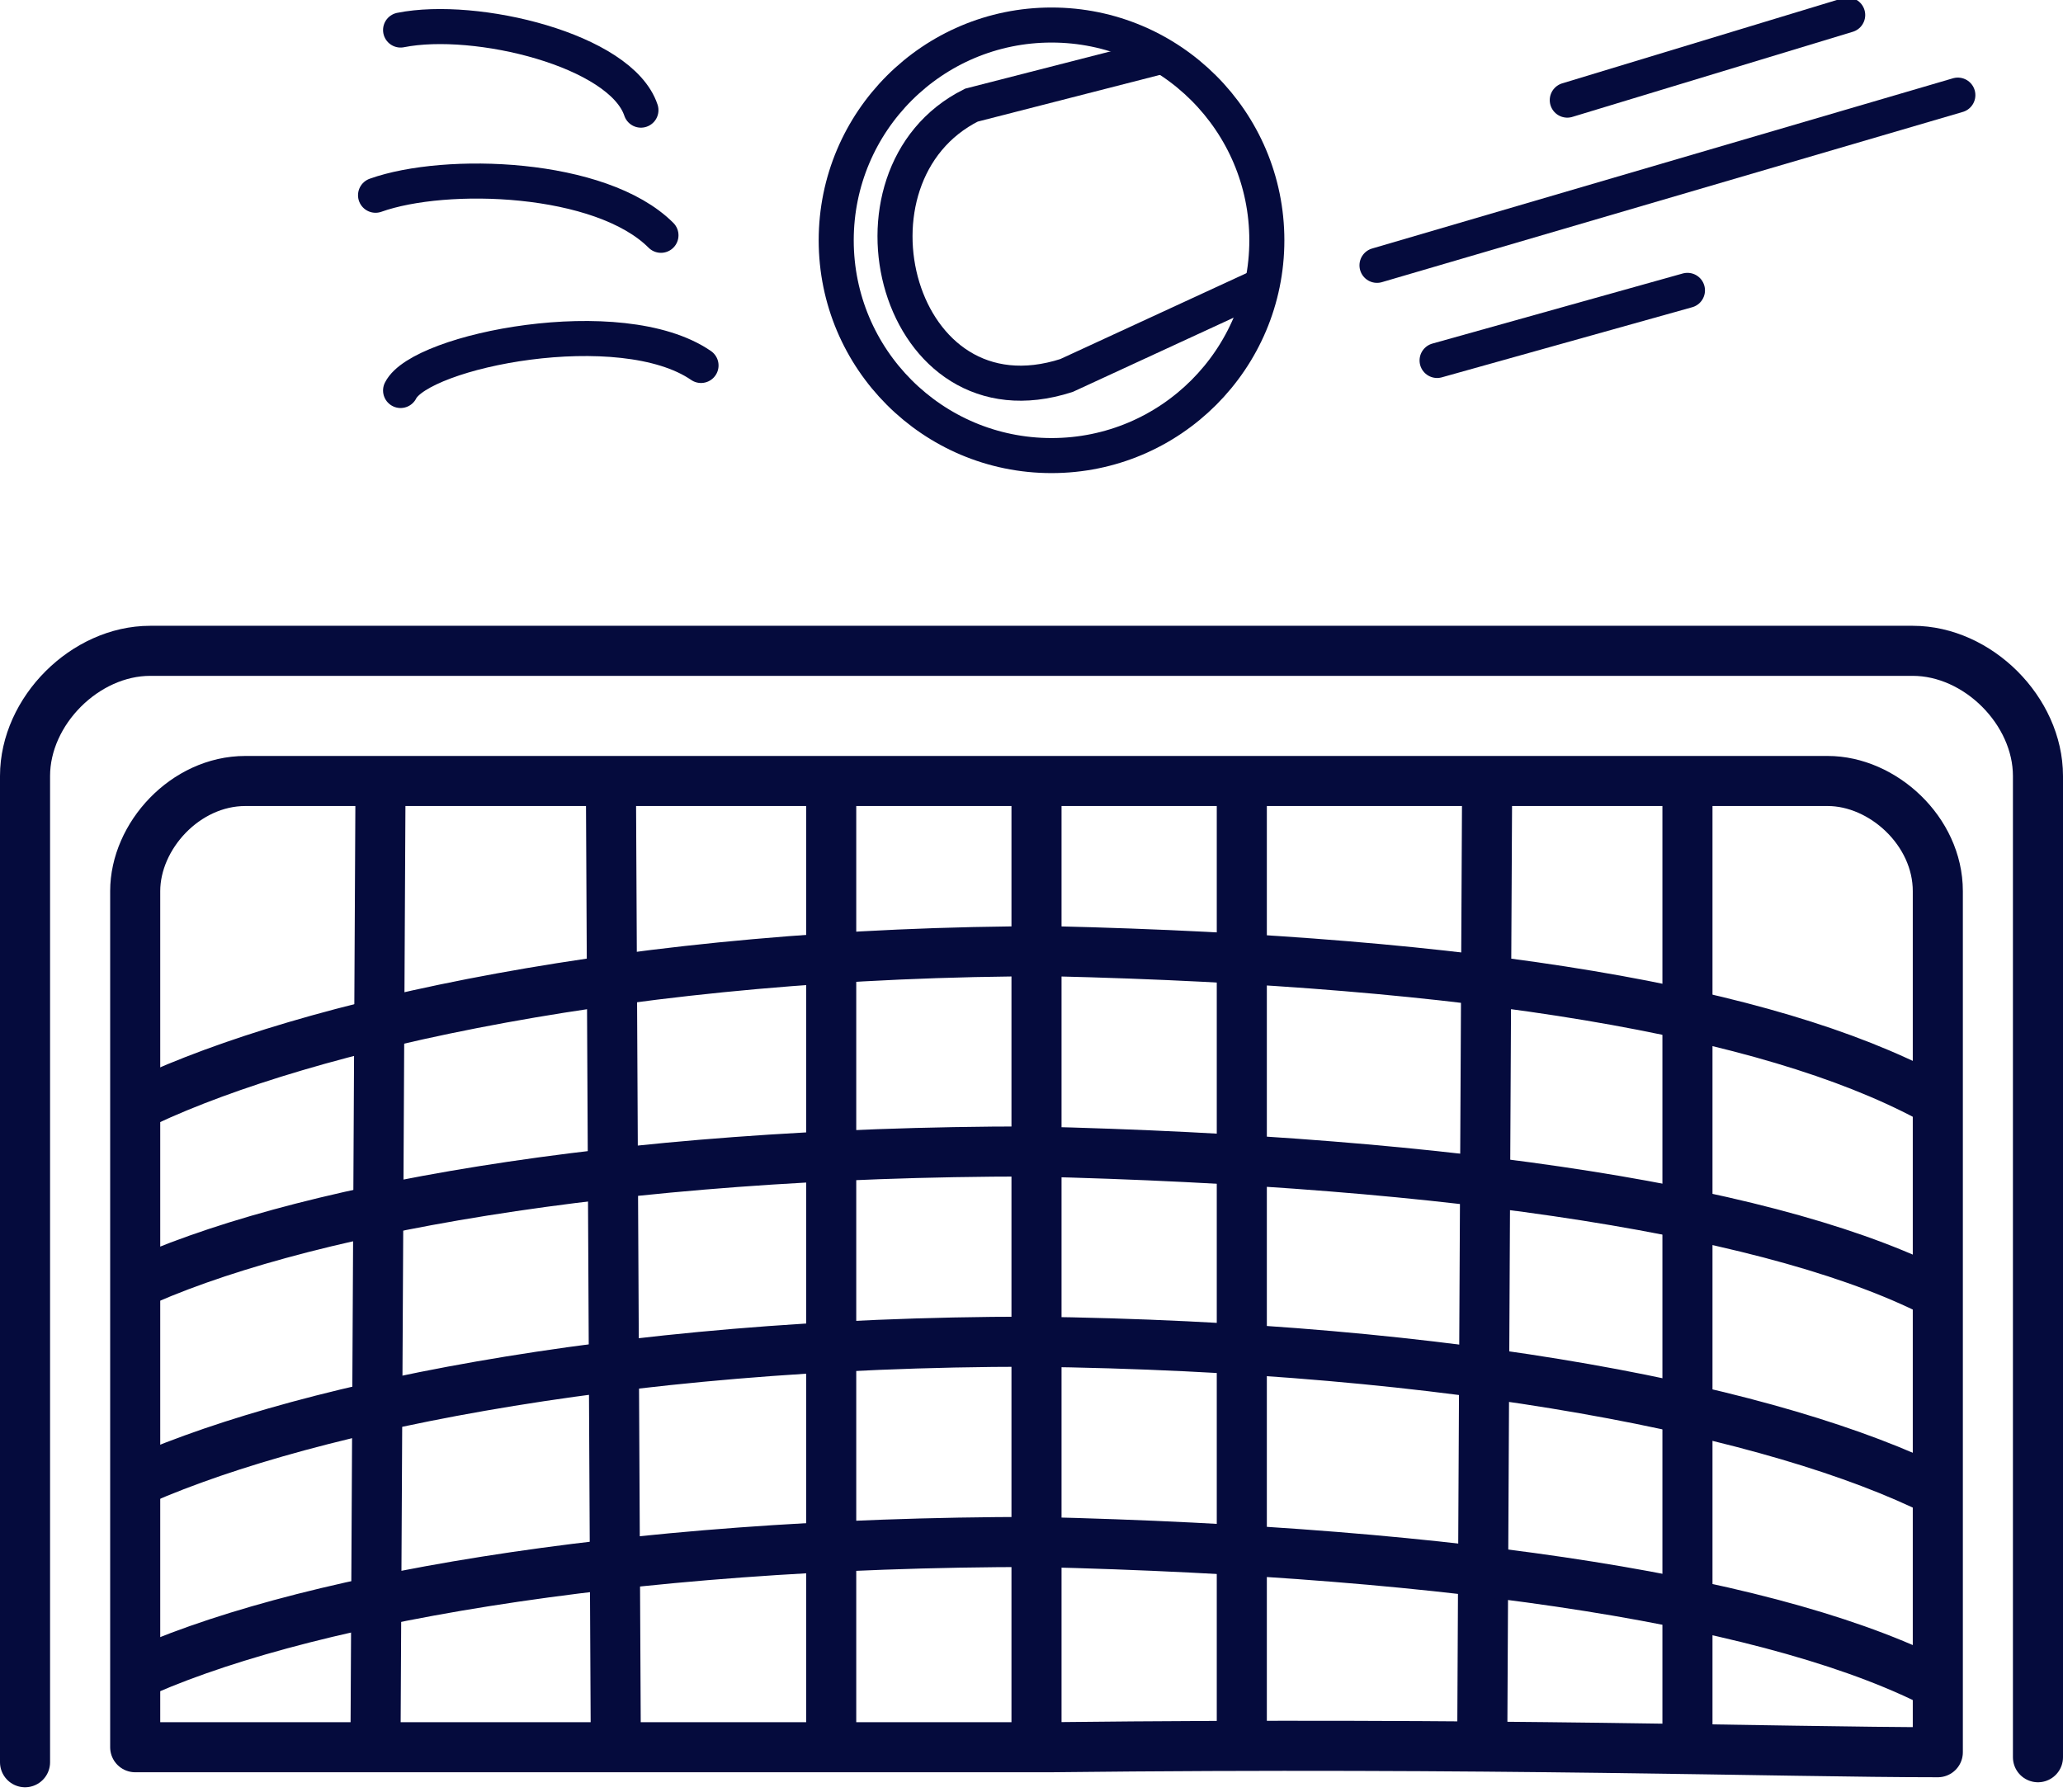 <?xml version="1.0" encoding="utf-8"?>
<!-- Generator: Adobe Illustrator 25.4.1, SVG Export Plug-In . SVG Version: 6.00 Build 0)  -->
<svg version="1.1" id="Capa_1" xmlns="http://www.w3.org/2000/svg" xmlns:xlink="http://www.w3.org/1999/xlink" x="0px" y="0px"
	 viewBox="0 0 41.2 35.8" style="enable-background:new 0 0 41.2 35.8;" xml:space="preserve">
<style type="text/css">
	.st0{fill:none;stroke:#050B3D;stroke-linecap:round;stroke-miterlimit:10;}
	.st1{fill:none;stroke:#050B3D;stroke-linecap:round;stroke-linejoin:round;stroke-miterlimit:10;}
	.st2{fill:none;stroke:#050B3D;stroke-miterlimit:10;}
	.st3{fill:none;stroke:#050B3D;stroke-width:0.7;stroke-miterlimit:10;}
	.st4{fill:none;stroke:#050B3D;stroke-width:0.7;stroke-linecap:round;stroke-miterlimit:10;}
</style>
<path class="st0" d="M0.5,35.2V15.5C0.5,14.2,1.7,13,3,13h35.2c1.3,0,2.5,1.2,2.5,2.5v19.6"/>
<path class="st1" d="M38.7,35V17.8c0-1.2-1.1-2.2-2.2-2.2h-3.9h-4h-3.8h-4.1h-4.1h-4.4H8.6H4.9c-1.2,0-2.2,1.1-2.2,2.2v3.8v3.9v4.2
	v5.2c3.2,0,9.6,0,18.3,0C29.8,34.8,35.6,35,38.7,35z"/>
<line class="st2" x1="7.6" y1="15.5" x2="7.5" y2="34.7"/>
<line class="st2" x1="12.2" y1="15.5" x2="12.3" y2="35.2"/>
<line class="st2" x1="16.6" y1="15.5" x2="16.6" y2="35.2"/>
<line class="st2" x1="20.7" y1="15.5" x2="20.7" y2="35.1"/>
<line class="st2" x1="24.8" y1="15.5" x2="24.8" y2="35.2"/>
<line class="st2" x1="29.7" y1="15.5" x2="29.6" y2="35.2"/>
<line class="st2" x1="33.7" y1="15.5" x2="33.7" y2="34.5"/>
<path class="st2" d="M38.7,29.8c-3.2-1.6-9.6-2.9-18.1-3c-8.4,0-14.9,1.4-18.1,2.9"/>
<path class="st2" d="M38.8,25.9c-3.2-1.7-9.7-2.7-18.2-2.9c-8.4,0-14.8,1.2-18,2.7"/>
<path class="st2" d="M38.5,21.9c-3.2-1.7-9-2.7-17.5-2.9c-8.4,0-14.9,1.5-18.1,3"/>
<path class="st2" d="M38.8,33.7c-3.2-1.7-9.6-2.7-18.1-2.9c-8.4,0-14.9,1.2-18.1,2.7"/>
<g id="Pelota">
	<circle class="st3" cx="21" cy="4.8" r="4.3"/>
	<path class="st3" d="M23.3,1.1l-3.9,1c-2.8,1.4-1.5,6.5,1.9,5.4l3.9-1.8"/>
</g>
<path class="st4" d="M12.8,2.2C12.4,1,9.5,0.3,8,0.6"/>
<path class="st4" d="M14,7.3C12.4,6.2,8.4,7,8,7.8"/>
<path class="st4" d="M13.2,4.7C12,3.5,8.9,3.4,7.5,3.9"/>
<line class="st4" x1="27.5" y1="5.3" x2="39.1" y2="1.9"/>
<line class="st4" x1="31.3" y1="2" x2="36.9" y2="0.3"/>
<line class="st4" x1="28.7" y1="7.2" x2="33.7" y2="5.8"/>
</svg>
